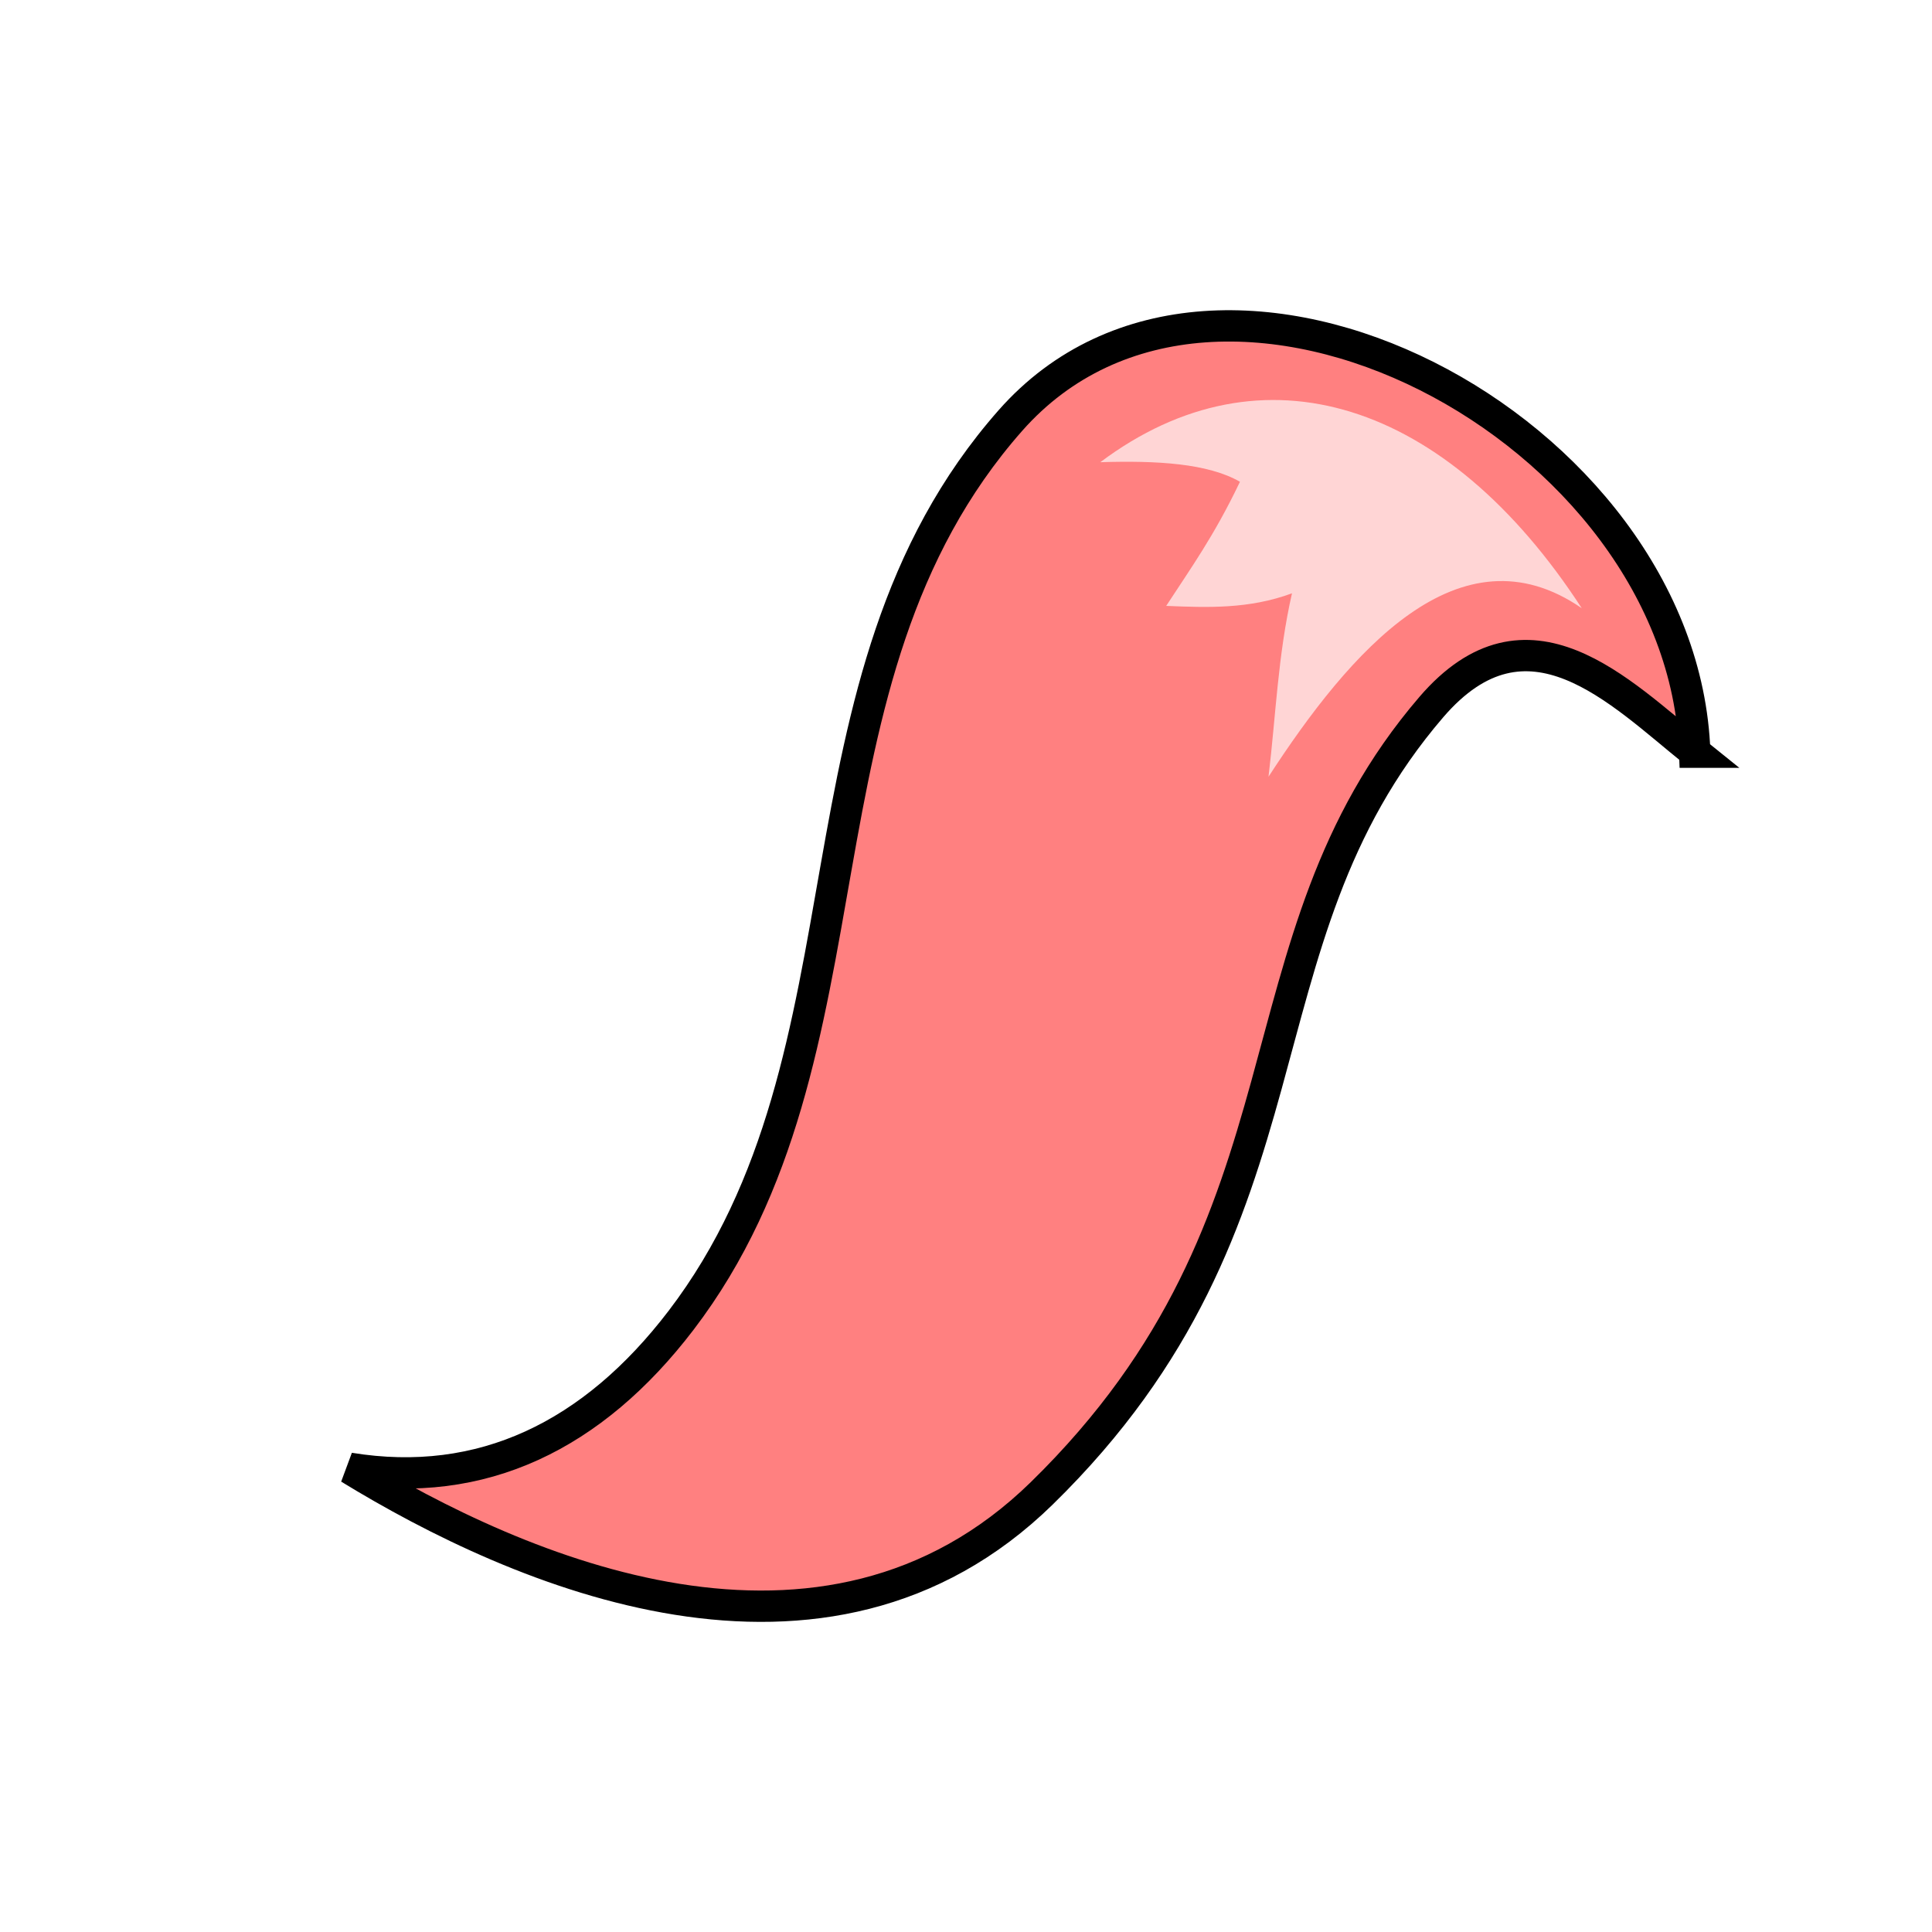 <svg xmlns="http://www.w3.org/2000/svg" viewBox="0 0 64 64">
	<g fill-rule="evenodd">
		<path fill="#ff8080" stroke="#000" stroke-width="1.038" d="M56.14 24.917c-.37-10.711-15.734-18.845-22.667-10.989-7.624 8.64-4.15 20.954-10.912 29.81-2.919 3.823-6.602 5.614-10.988 4.9 5.594 3.425 15.733 7.876 22.94.827 9.368-9.16 6.168-18.197 12.898-26.038 3.193-3.72 6.244-.502 8.73 1.49z"/>
		<path fill="#ffd5d5" d="M42.02 25.732c2.685-4.135 6.324-8.38 10.377-5.585-4.452-6.85-10.58-8.863-15.948-4.836 1.874-.058 3.562.037 4.626.648-.856 1.797-1.642 2.881-2.443 4.112 1.37.056 2.74.11 4.167-.417-.467 2.047-.535 4.054-.778 6.078z"/>
	</g>
</svg>
